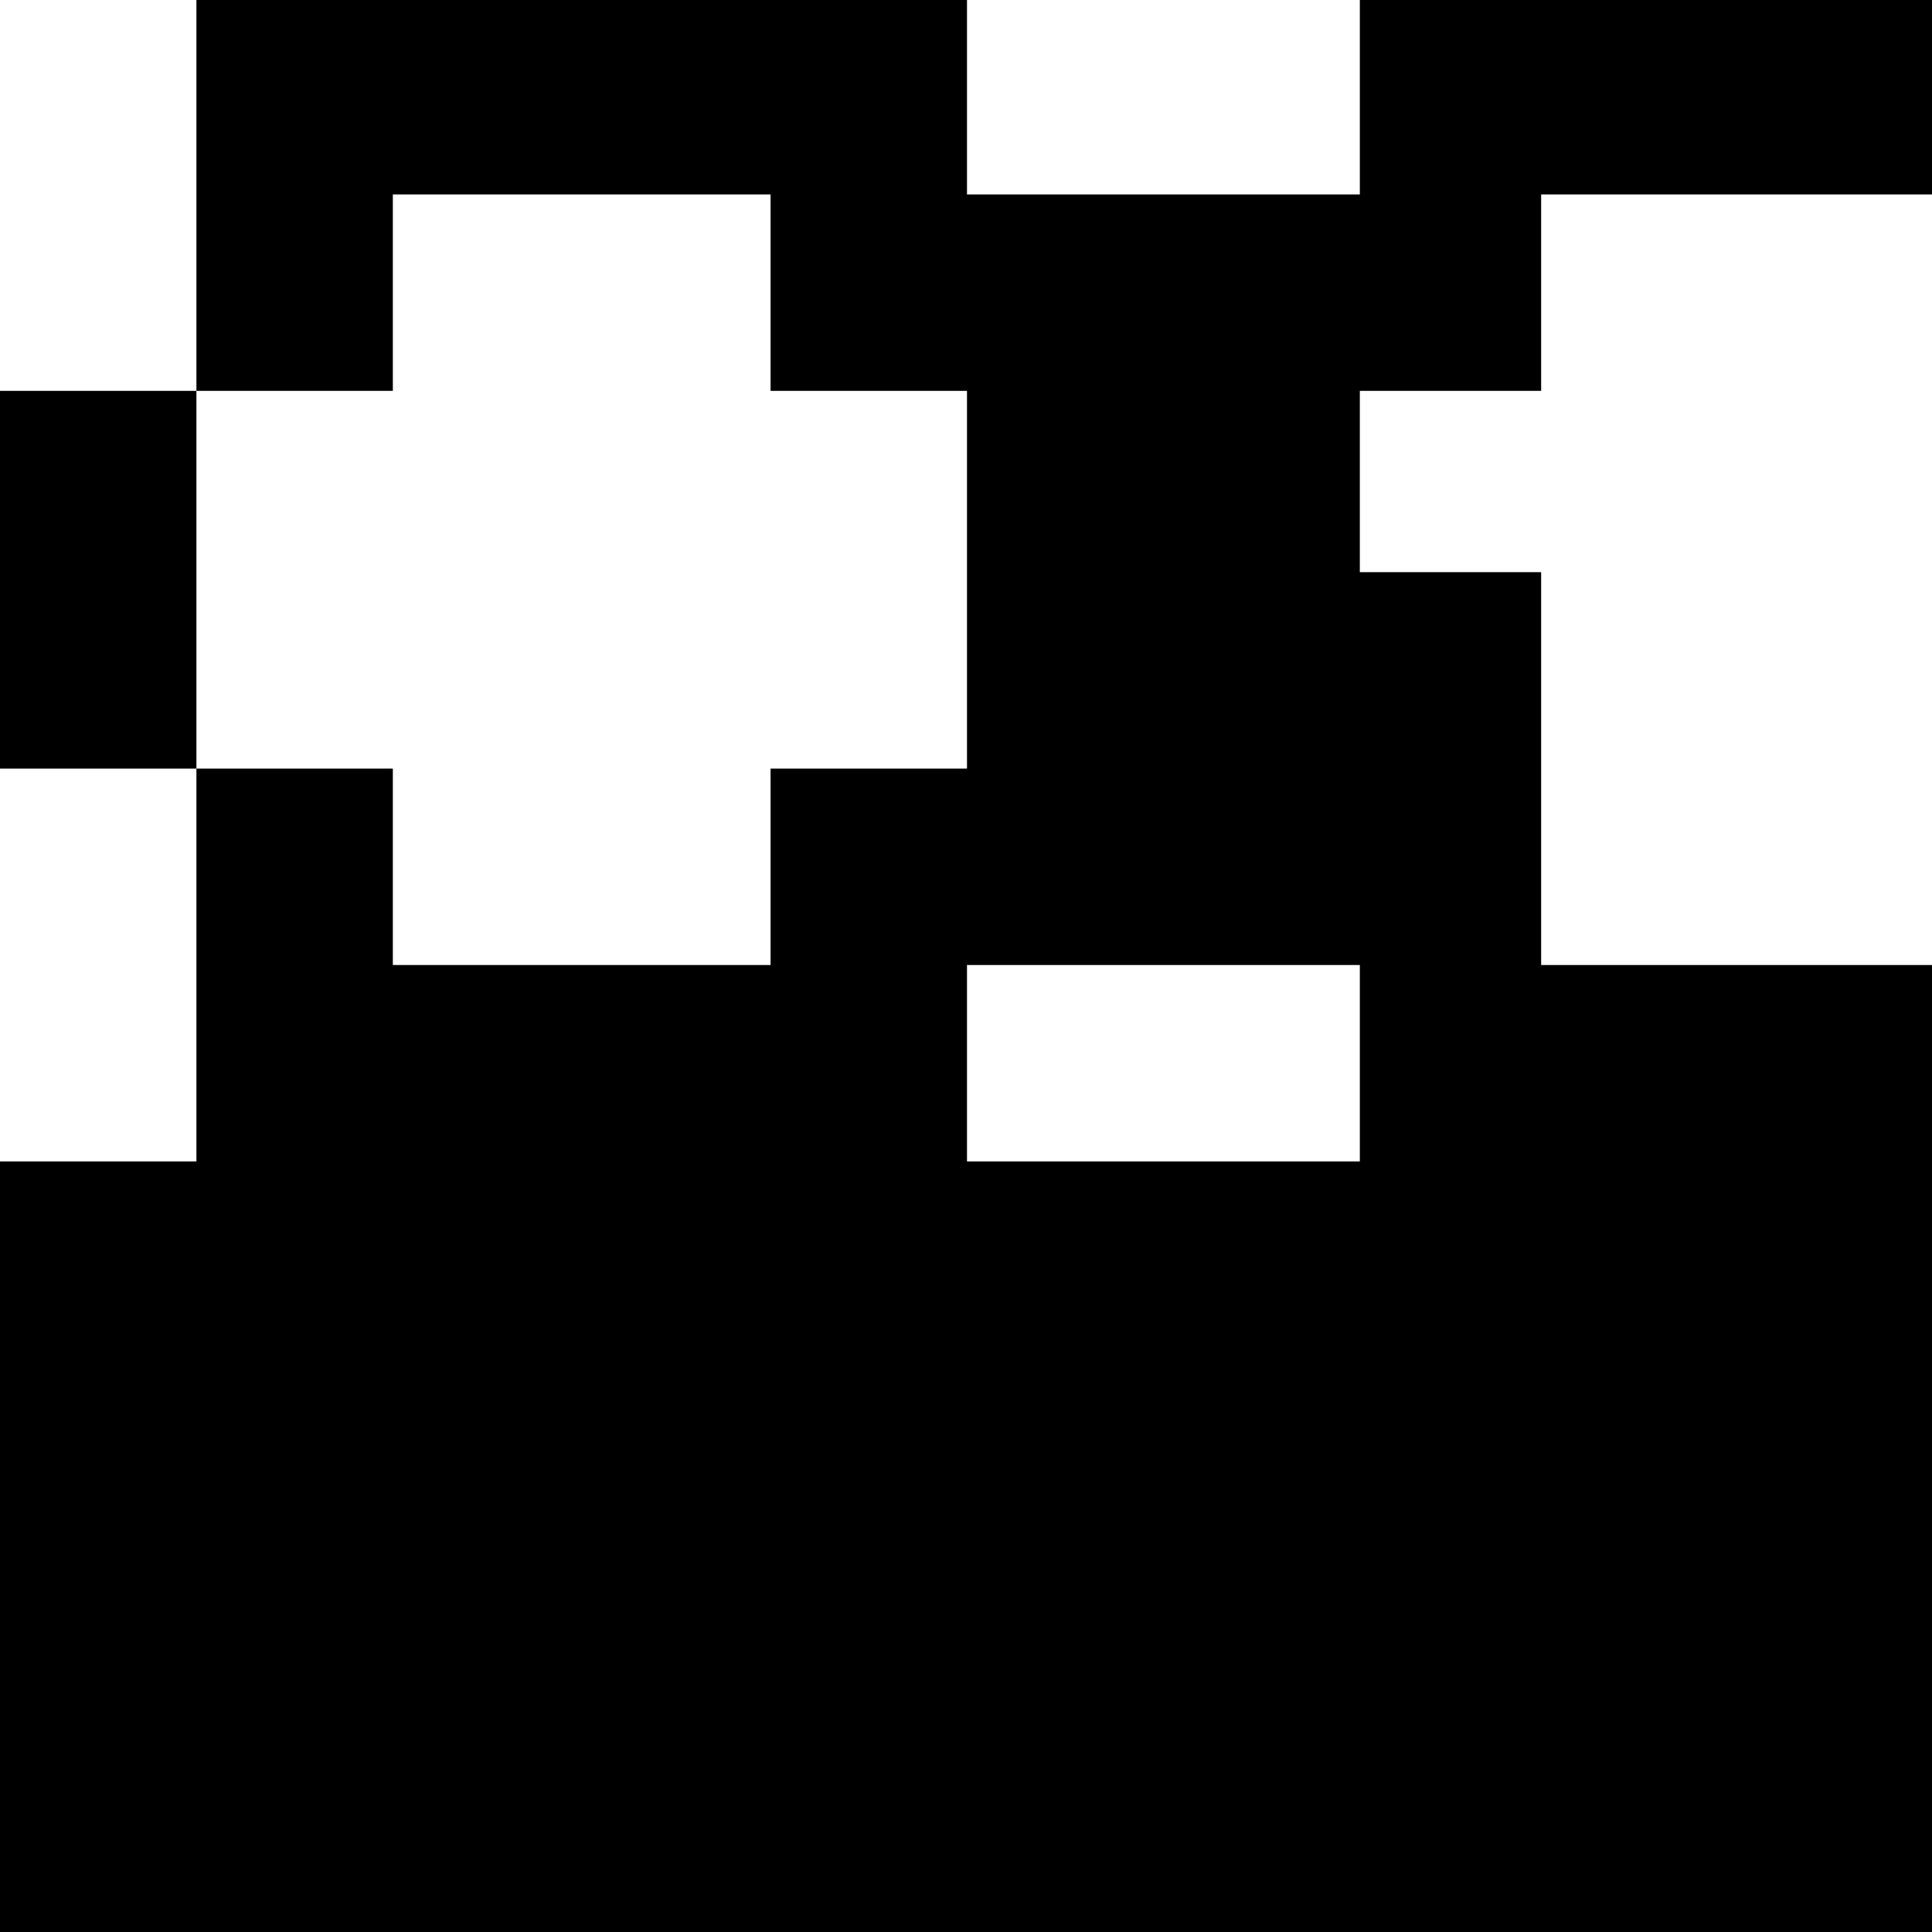 <?xml version="1.0" standalone="no"?>
<!DOCTYPE svg PUBLIC "-//W3C//DTD SVG 20010904//EN"
 "http://www.w3.org/TR/2001/REC-SVG-20010904/DTD/svg10.dtd">
<svg version="1.0" xmlns="http://www.w3.org/2000/svg"
 width="468pt" height="468pt" viewBox="0 0 468 468"
 preserveAspectRatio="xMidYMid meet">
<g transform="translate(0,468) scale(0.366,-0.366)"
fill="#000000" stroke="none">
<path d="M130 1150 l0 -130 -65 0 -65 0 0 -125 0 -125 65 0 65 0 0 -130 0
-130 -65 0 -65 0 0 -255 0 -255 640 0 640 0 0 320 0 320 -130 0 -130 0 0 130
0 130 -60 0 -60 0 0 60 0 60 60 0 60 0 0 65 0 65 130 0 130 0 0 65 0 65 -190
0 -190 0 0 -65 0 -65 -130 0 -130 0 0 65 0 65 -255 0 -255 0 0 -130z m380 -65
l0 -65 65 0 65 0 0 -125 0 -125 -65 0 -65 0 0 -65 0 -65 -125 0 -125 0 0 65 0
65 -65 0 -65 0 0 125 0 125 65 0 65 0 0 65 0 65 125 0 125 0 0 -65z m390 -510
l0 -65 -130 0 -130 0 0 65 0 65 130 0 130 0 0 -65z"/>
</g>
</svg>
